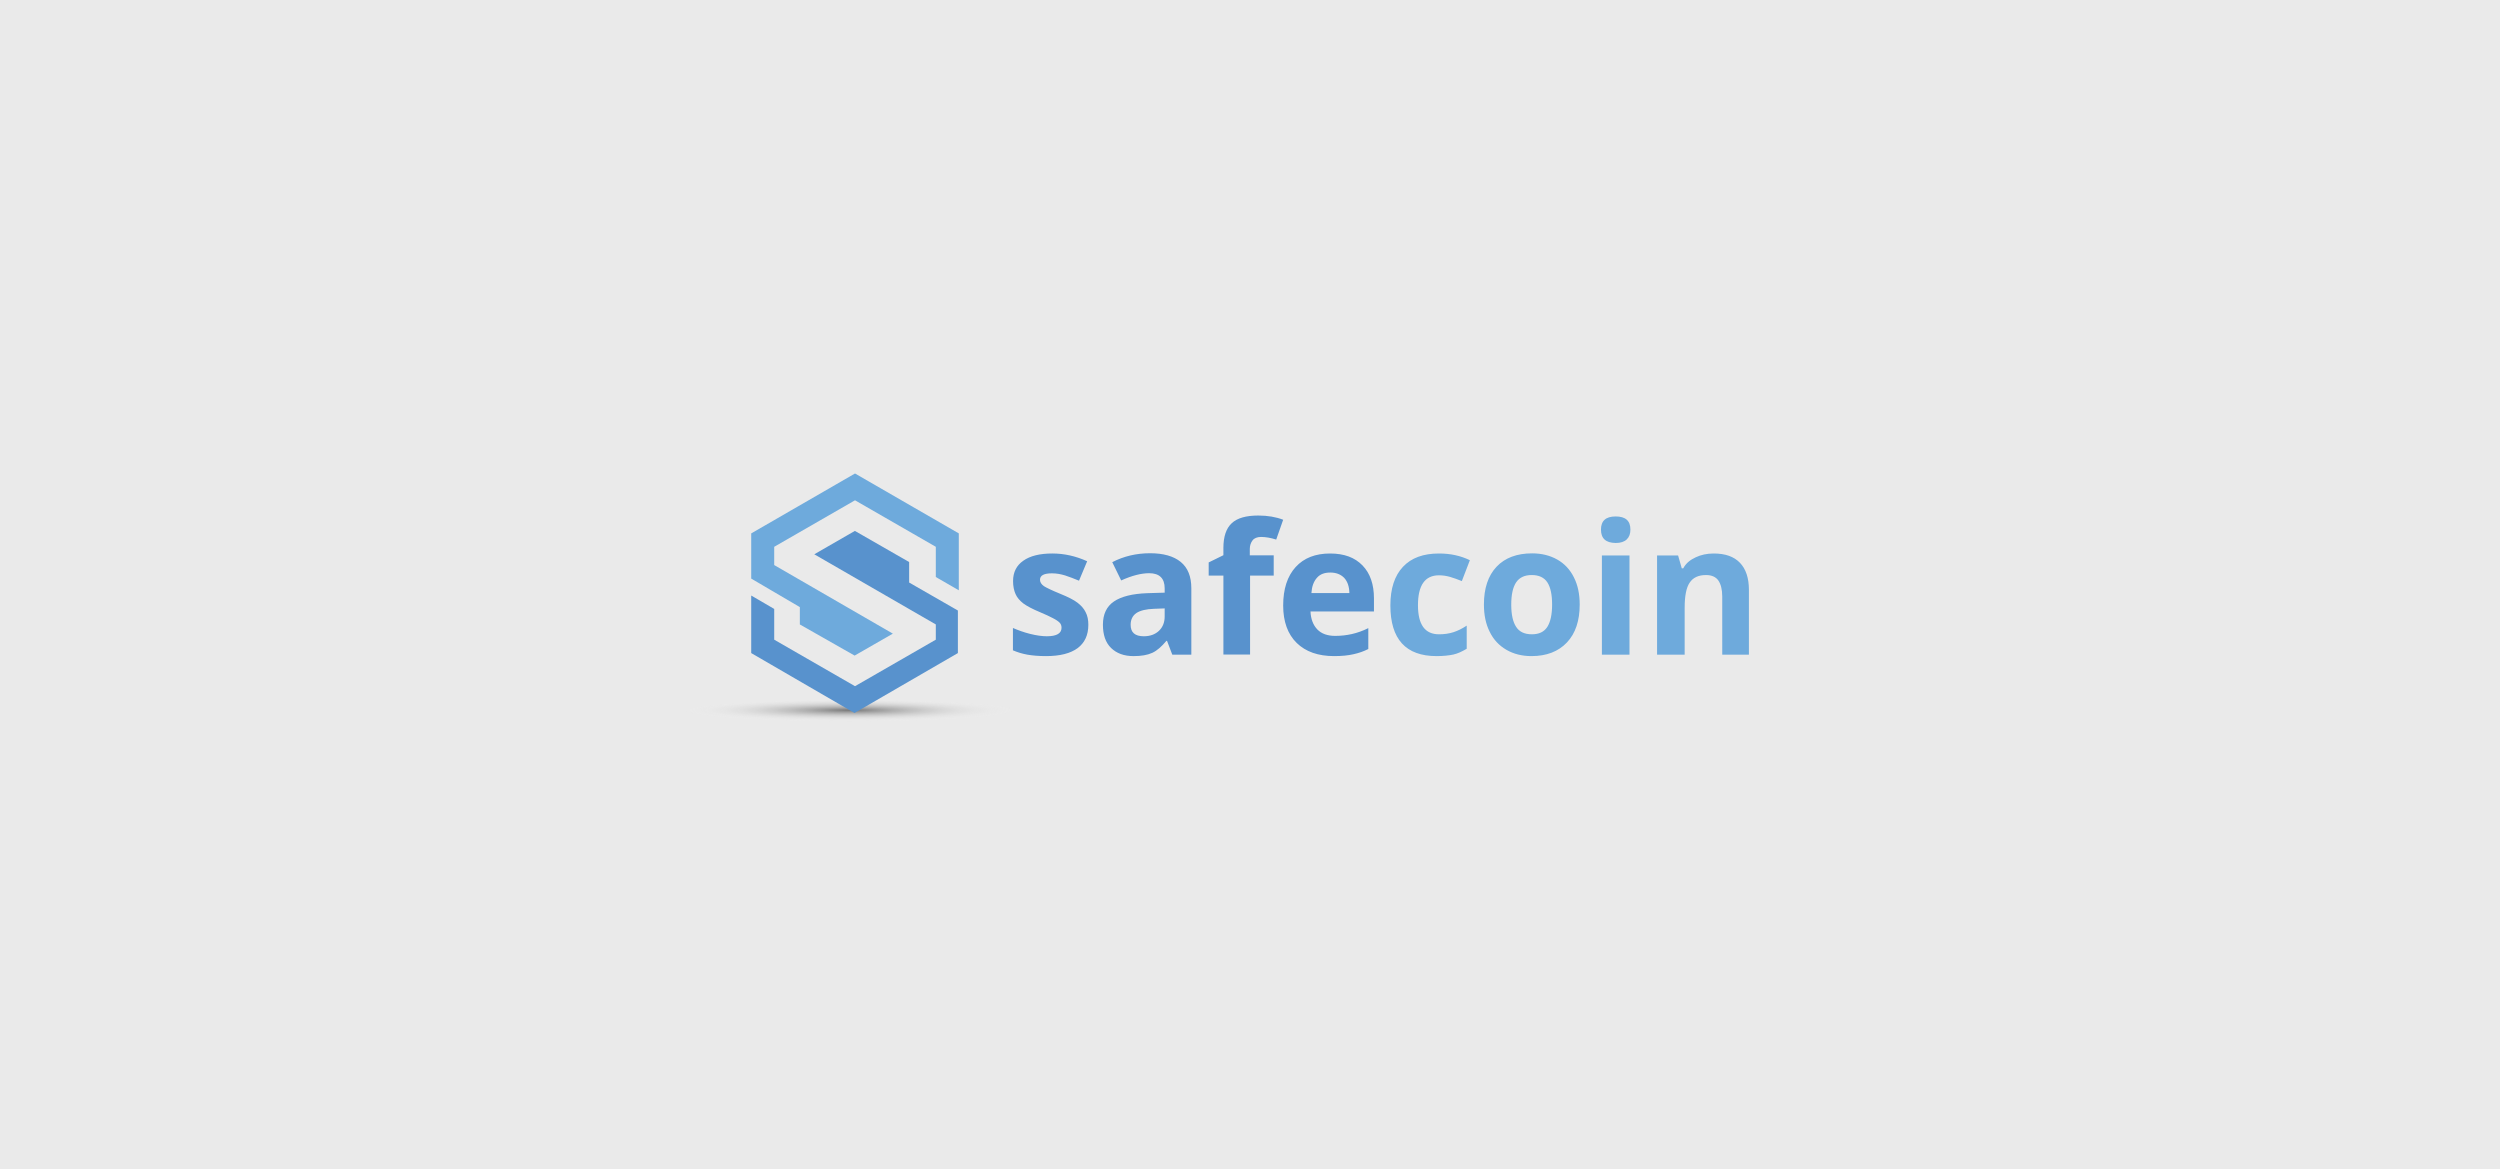 <svg xmlns="http://www.w3.org/2000/svg" viewBox="0 0 1902.9 889.9" enable-background="new 0 0 1902.9 889.9"><path fill="#EAEAEA" d="M0 0h1902.9v889.9H0z"/><radialGradient id="a" cx="790.162" cy="4425.754" r="20.077" gradientTransform="matrix(6.407 0 0 .445 -4415.822 -1428.908)" gradientUnits="userSpaceOnUse"><stop offset="0" stop-color="#050505" stop-opacity=".5"/><stop offset=".276" stop-color="#515151" stop-opacity=".362"/><stop offset=".631" stop-color="#AEAEAE" stop-opacity=".184"/><stop offset=".881" stop-color="#E8E8E8" stop-opacity=".06"/><stop offset="1" stop-color="#fff" stop-opacity="0"/></radialGradient><path fill="url(#a)" d="M782.6 542.2c0 5.1-59.2 9.2-132.2 9.2s-132.2-4.1-132.2-9.2 59.2-9.2 132.2-9.2 132.2 4.2 132.2 9.2z"/><path fill="#5892CD" d="M828.4 475.6c0 7.7-2.7 13.6-8.1 17.7-5.4 4-13.4 6.1-24.1 6.1-5.5 0-10.3-.4-14.2-1.1-3.9-.7-7.5-1.8-11-3.3v-17c4.2 1.8 8.3 3.3 13.1 4.5 4.8 1.2 9.1 1.8 12.7 1.8 7.5 0 11.2-2.2 11.2-6.5 0-1.6-.5-2.9-1.5-3.9s-2.7-2.2-5.1-3.4c-2.4-1.3-5.7-2.8-9.7-4.5-5.8-2.4-10.1-4.7-12.8-6.7-2.7-2.1-4.7-4.4-5.9-7.1-1.2-2.7-1.9-6-1.9-9.9 0-6.7 2.6-11.9 7.8-15.5 5.2-3.7 12.6-5.5 22.1-5.5 9.1 0 17.9 2 26.5 5.9l-6.2 14.8c-3.8-1.6-7.3-2.9-10.6-4-3.3-1-6.6-1.6-10-1.6-6.1 0-9.1 1.6-9.1 4.9 0 1.8 1 3.4 2.9 4.8 2 1.3 6.2 3.3 12.8 6 5.9 2.4 10.2 4.6 12.9 6.7 2.7 2.1 4.8 4.4 6.1 7.1 1.5 2.8 2.1 6 2.1 9.7zM892.3 498.3l-4-10.5h-.5c-3.5 4.2-7 7.4-10.7 9.1-3.7 1.7-8.4 2.5-14.3 2.5-7.2 0-12.9-2.1-17.1-6.2-4.2-4.1-6.2-10-6.2-17.7 0-8 2.8-13.9 8.4-17.7 5.6-3.8 14.1-5.9 25.4-6.3l13.2-.4v-3.3c0-7.6-4-11.5-11.8-11.5-6 0-13.1 1.8-21.3 5.5l-6.8-13.9c8.7-4.5 18.3-6.8 28.8-6.8 10.1 0 17.9 2.2 23.3 6.6 5.4 4.4 8.1 11.1 8.1 20.1v50.5h-14.5zm-5.9-35.2l-8 .3c-6 .2-10.5 1.3-13.4 3.2-2.9 2-4.4 5-4.4 9 0 5.8 3.3 8.7 10 8.7 4.8 0 8.6-1.4 11.5-4.1 2.9-2.7 4.4-6.4 4.4-10.9v-6.2zM969.7 438.1h-18.2v60.1h-20.3v-60.1H920v-10l11.2-5.5v-5.5c0-8.6 2.1-14.9 6.3-18.8 4.2-4 11-5.9 20.3-5.9 7.1 0 13.4 1.1 18.9 3.2l-5.3 15.1c-4.1-1.3-8-2-11.5-2-2.9 0-5.2.9-6.5 2.6-1.3 1.7-2.1 3.9-2.1 6.6v4.8h18.2v15.4zM1015.5 499.4c-12.1 0-21.6-3.3-28.5-10-6.8-6.7-10.3-16.2-10.3-28.5 0-12.6 3.2-22.4 9.5-29.3 6.3-6.9 15-10.3 26.2-10.3 10.7 0 18.8 3 24.7 9.1 5.9 6.1 8.7 14.5 8.7 25.1v9.9h-48.3c.2 5.6 2 10.4 5.2 13.7 3.2 3.3 7.8 4.9 13.6 4.9 4.5 0 8.7-.5 12.7-1.4 4-.9 8.3-2.4 12.5-4.5V494c-3.5 1.8-7.3 3.1-11.4 4-3.9.9-8.7 1.4-14.6 1.4zm-2.9-63.6c-4.4 0-7.8 1.2-10.2 4-2.5 2.8-3.9 6.7-4.2 11.6h28.9c-.1-4.9-1.4-8.8-4-11.6-2.7-2.7-6.2-4-10.5-4z"/><path fill="#6EAADC" d="M1093.5 499.4c-23.5 0-35.2-12.9-35.2-38.6 0-12.8 3.2-22.6 9.6-29.4 6.4-6.8 15.5-10.1 27.4-10.1 8.7 0 16.5 1.7 23.5 5.1l-6.1 15.9c-3.2-1.3-6.2-2.4-9-3.2-2.8-.8-5.6-1.2-8.4-1.2-10.7 0-16 7.6-16 22.8 0 14.7 5.3 22.1 16 22.1 4 0 7.6-.5 11-1.6 3.4-1.1 6.6-2.7 10.1-5v17.6c-3.5 2.1-6.7 3.6-10.1 4.4-3.3.7-7.6 1.2-12.8 1.2zM1202.4 460.2c0 12.3-3.2 21.9-9.7 28.8-6.5 6.9-15.5 10.4-27 10.4-7.2 0-13.6-1.6-19.1-4.8-5.5-3.2-9.8-7.7-12.7-13.7-3-5.9-4.4-12.9-4.4-20.8 0-12.3 3.2-21.9 9.6-28.7 6.4-6.8 15.5-10.2 27.1-10.2 7.2 0 13.6 1.6 19.1 4.7 5.5 3.1 9.8 7.7 12.7 13.6 3 5.9 4.4 12.8 4.4 20.7zm-52.1 0c0 7.5 1.2 13.1 3.7 16.9 2.4 3.8 6.4 5.7 12 5.7 5.5 0 9.4-1.9 11.8-5.7 2.4-3.8 3.6-9.5 3.6-17s-1.2-13.1-3.6-16.8c-2.4-3.7-6.4-5.6-11.9-5.6s-9.4 1.9-11.9 5.6c-2.5 3.8-3.7 9.4-3.7 16.9zM1218.6 403.1c0-6.7 3.7-10 11.2-10 7.5 0 11.2 3.3 11.2 10 0 3.2-.9 5.7-2.8 7.5-1.9 1.8-4.7 2.7-8.4 2.7-7.5-.1-11.2-3.4-11.2-10.2zm21.7 95.2h-21v-75.5h21v75.5zM1331.2 498.3h-20.3V454c0-5.4-1.1-9.5-3-12.2-1.9-2.7-5.1-4.1-9.3-4.1-5.8 0-9.9 1.9-12.5 5.8-2.6 3.8-3.8 10.2-3.8 19.1v35.7h-21v-75.5h16l2.8 9.8h1.1c2.3-4.2 5.5-6.5 9.5-8.4 4-1.9 8.6-2.9 13.7-2.9 8.8 0 15.4 2.3 20 7.1 4.5 4.7 6.8 11.6 6.8 20.5v49.4z"/><g fill="#5892CD"><path d="M692 443.4v-15.6l-41.3-23.7-30.9 17.8 92.5 53.4v11.6l-61.5 35.4-61.5-35.4v-23.4l-17.5-10.2v43.8l78.6 45.6 78.7-45.6v-32.4zM712.3 416.2l-61.5-35.4-61.5 35.4 61.5-35.4z"/></g><path fill="#6EAADC" d="M650.8 360.4l-79 45.6v34.4l37 21.7v13.2l41.7 23.7 29.1-16.7-90.3-52.2v-13.9l61.5-35.4 61.5 35.4v23l17.5 10.1V406z"/></svg>